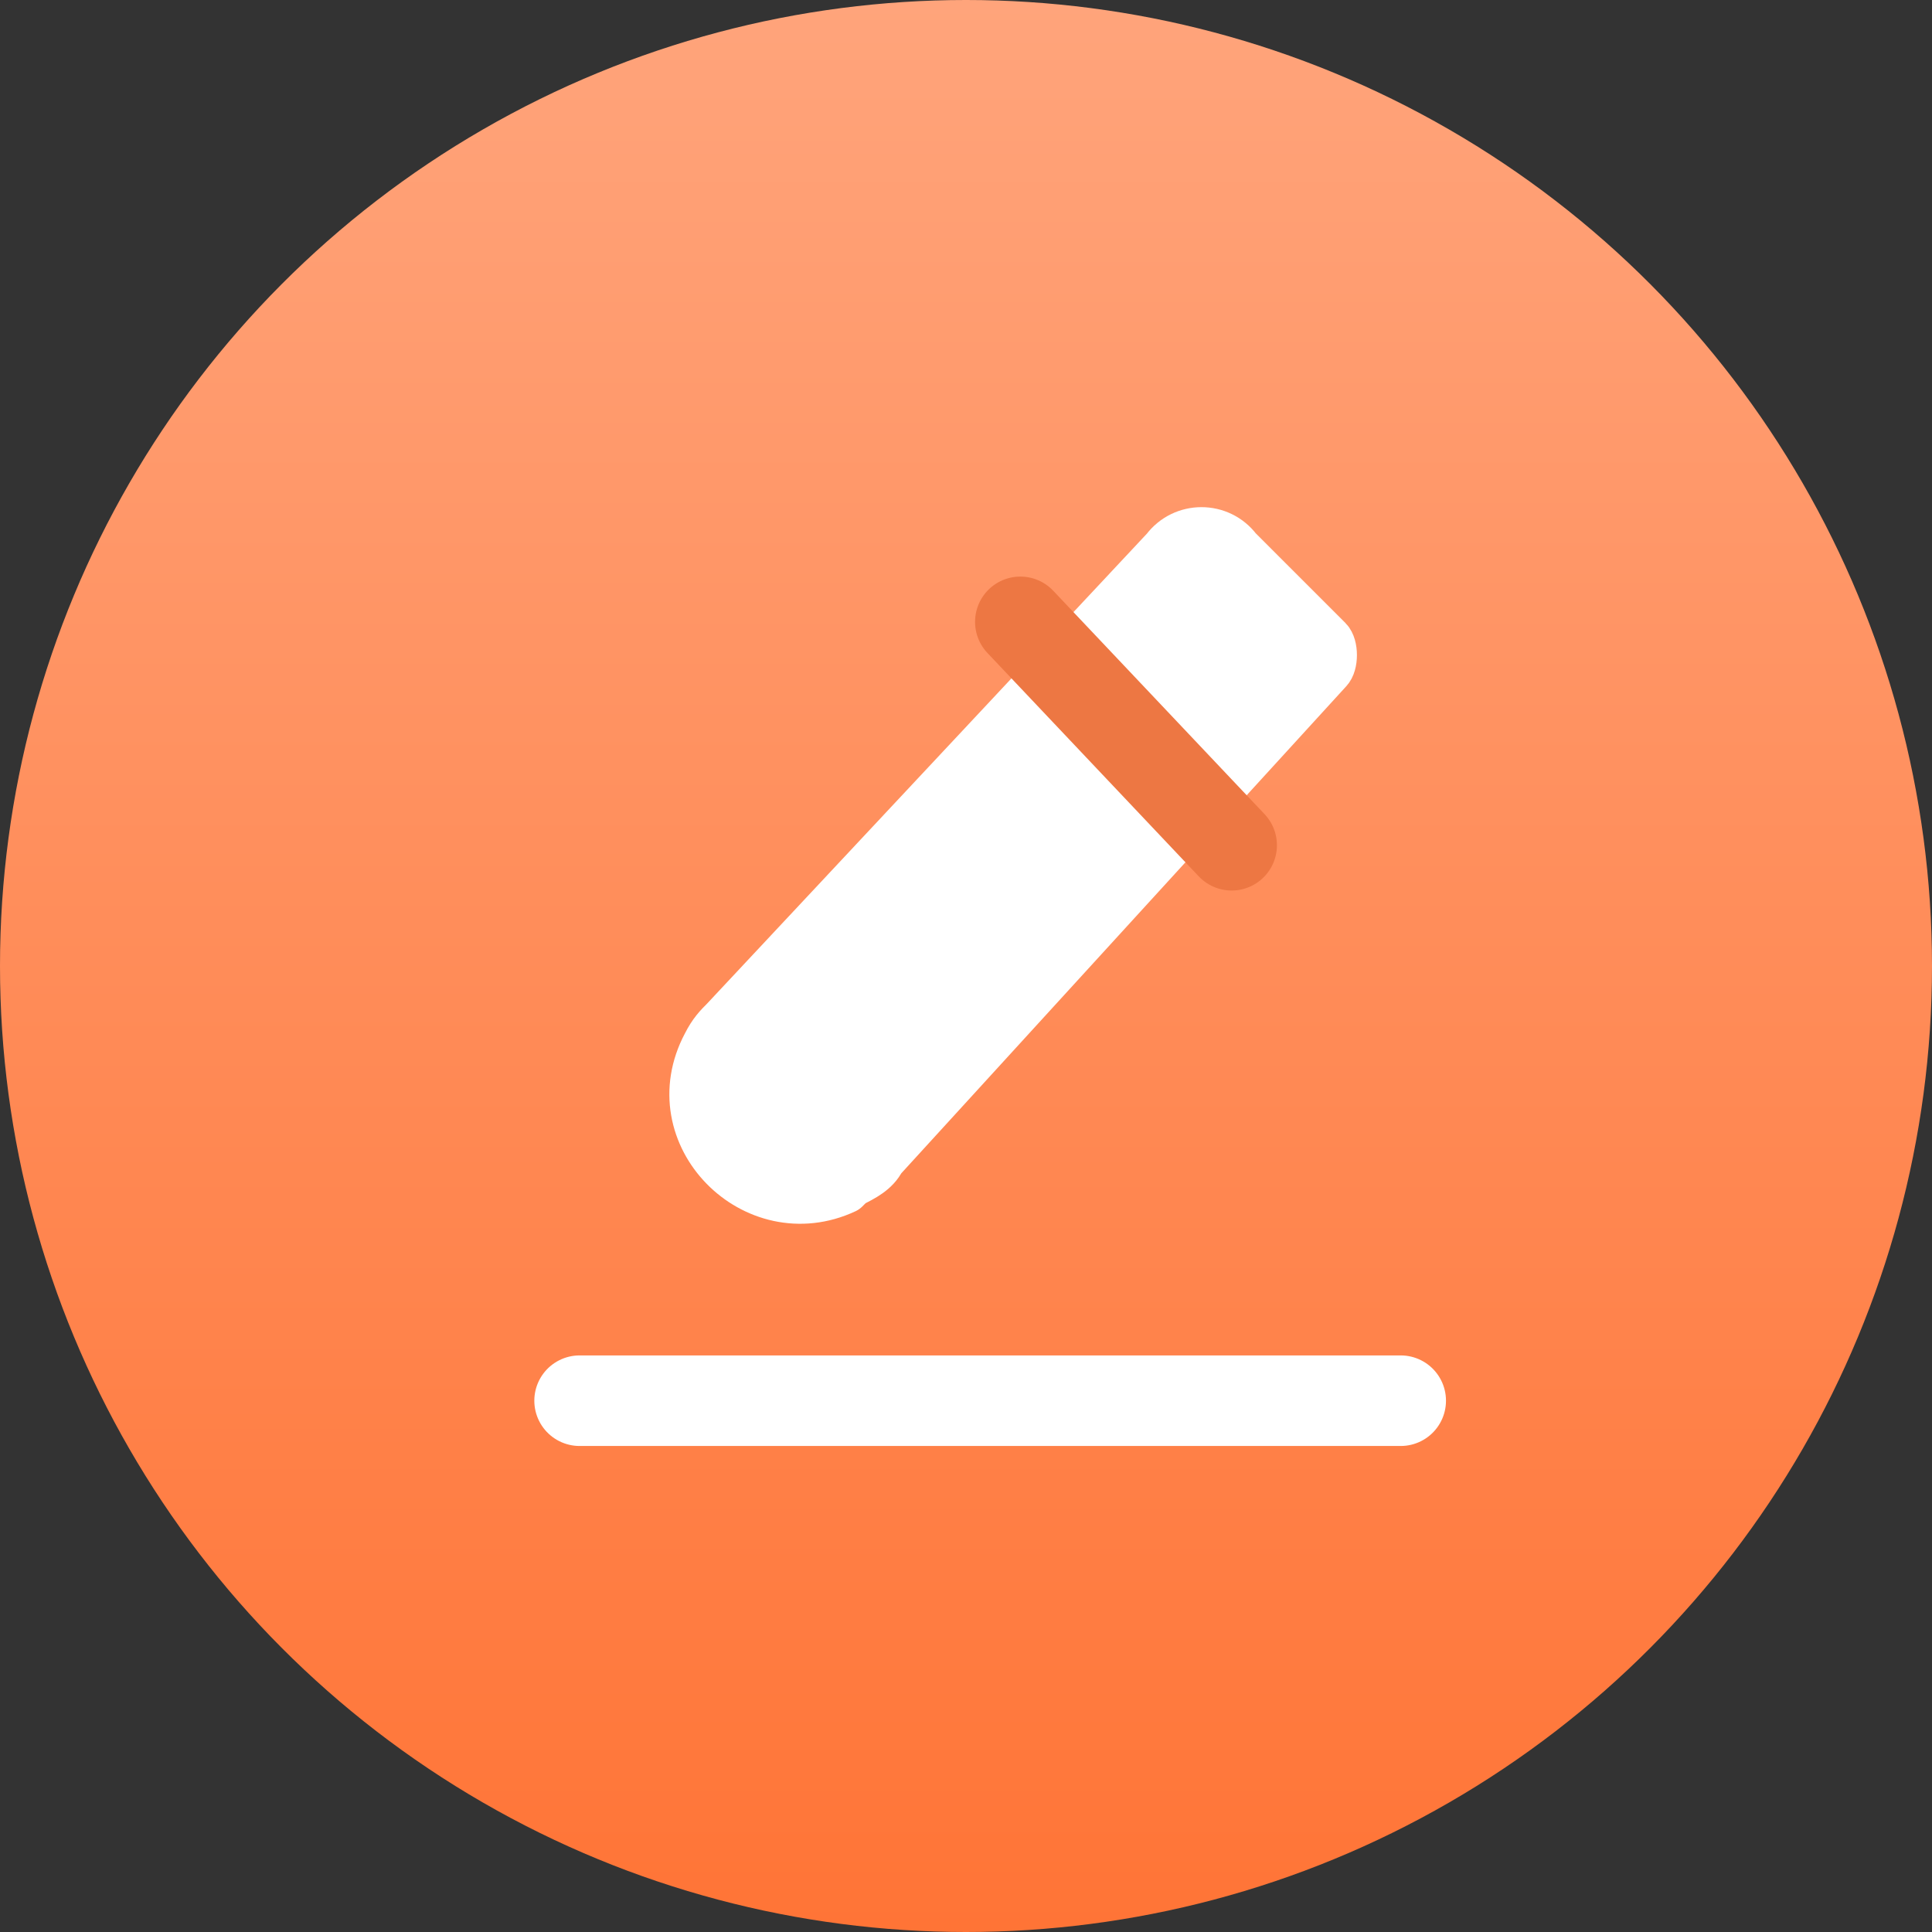 <?xml version="1.0" encoding="utf-8"?>
<!-- Generator: Adobe Illustrator 27.6.1, SVG Export Plug-In . SVG Version: 6.00 Build 0)  -->
<svg version="1.1" id="레이어_1" xmlns="http://www.w3.org/2000/svg" xmlns:xlink="http://www.w3.org/1999/xlink" x="0px"
	 y="0px" viewBox="0 0 32 32" style="enable-background:new 0 0 32 32;" xml:space="preserve">
<rect x="0" y="0" width="32" height="32" fill="#333333" stroke="none"/>
<style type="text/css">
	.st0{fill:url(#SVGID_1_);}
	
		.st1{fill-rule:evenodd;clip-rule:evenodd;fill:#FFFFFF;stroke:#FFFFFF;stroke-width:0.8;stroke-linecap:round;stroke-linejoin:round;}
	.st2{fill:none;stroke:#ED7743;stroke-width:1.5;stroke-linecap:round;stroke-linejoin:round;}
	.st3{fill:none;stroke:#FFFFFF;stroke-width:1.5;stroke-linecap:round;stroke-linejoin:round;}
</style>
<linearGradient id="SVGID_1_" gradientUnits="userSpaceOnUse" x1="16" y1="31.89" x2="16" y2="-0.11" gradientTransform="matrix(1 0 0 -1 0 31.89)">
	<stop  offset="0" style="stop-color:#FFA47B"/>
	<stop  offset="1" style="stop-color:#FF7436"/>
</linearGradient>
<circle class="st0" cx="16" cy="16" r="16"/>
<path class="st1" d="M19.3,9.1L12,16.9c-0.1,0.1-0.2,0.2-0.3,0.4c-0.8,1.5,0.8,3.1,2.3,2.4l0.1-0.1c0.2-0.1,0.4-0.2,0.5-0.4l7.4-8.1
	c0.1-0.1,0.1-0.4,0-0.5l-1.5-1.5C20.2,8.7,19.6,8.7,19.3,9.1z"/>
<path class="st2" d="M16.9,10.3l3.5,3.7"/>
<path class="st3" d="M9.6,23.2h13.6"/>
</svg>
